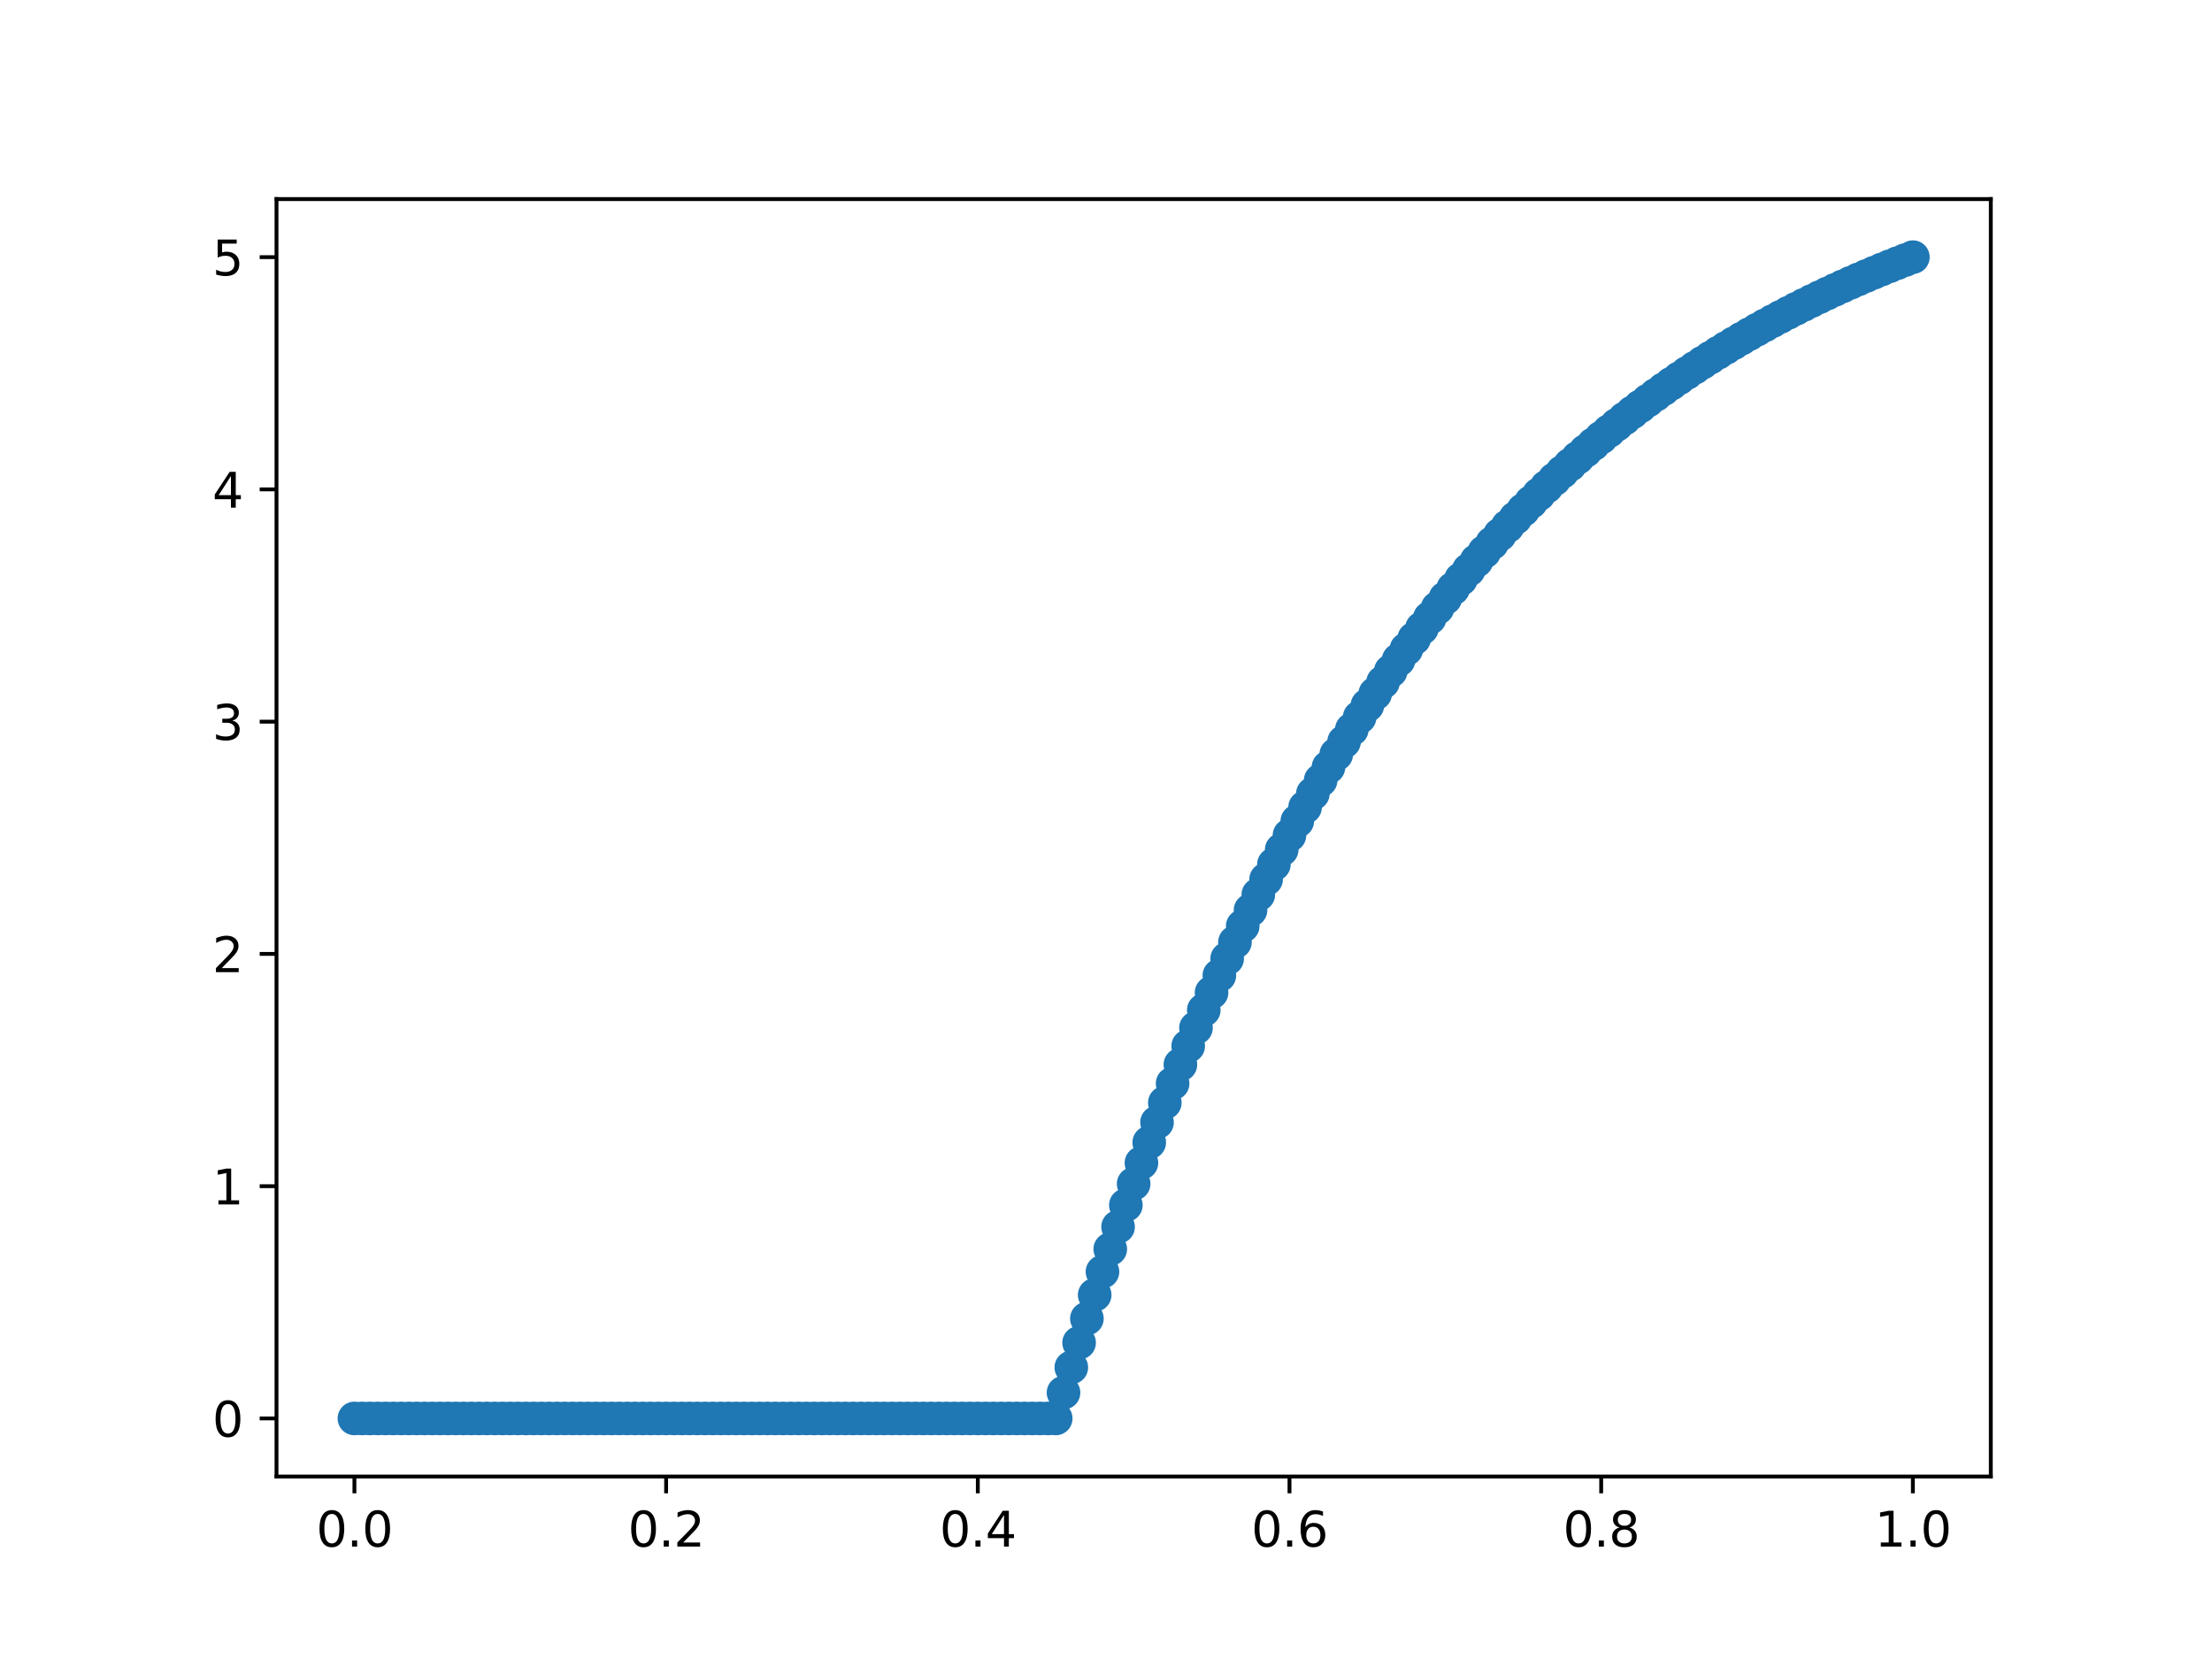 <?xml version="1.0" encoding="utf-8" standalone="no"?>
<!DOCTYPE svg PUBLIC "-//W3C//DTD SVG 1.1//EN"
  "http://www.w3.org/Graphics/SVG/1.1/DTD/svg11.dtd">
<svg xmlns:xlink="http://www.w3.org/1999/xlink" width="460.8pt" height="345.6pt" viewBox="0 0 460.8 345.6" xmlns="http://www.w3.org/2000/svg" version="1.1">
 <defs>
  <style type="text/css">*{stroke-linejoin: round; stroke-linecap: butt}</style>
 </defs>
 <g id="figure_1">
  <g id="patch_1">
   <path d="M 0 345.6 
L 460.8 345.6 
L 460.8 0 
L 0 0 
z
" style="fill: #ffffff"/>
  </g>
  <g id="axes_1">
   <g id="patch_2">
    <path d="M 57.6 307.584 
L 414.72 307.584 
L 414.72 41.472 
L 57.6 41.472 
z
" style="fill: #ffffff"/>
   </g>
   <g id="matplotlib.axis_1">
    <g id="xtick_1">
     <g id="line2d_1">
      <defs>
       <path id="m8d9fde59b4" d="M 0 0 
L 0 3.5 
" style="stroke: #000000; stroke-width: 0.8"/>
      </defs>
      <g>
       <use xlink:href="#m8d9fde59b4" x="73.833" y="307.584" style="stroke: #000000; stroke-width: 0.8"/>
      </g>
     </g>
     <g id="text_1">
      <!-- 0.0 -->
      <g transform="translate(65.881 322.182)scale(0.1 -0.1)">
       <defs>
        <path id="DejaVuSans-30" d="M 2034 4250 
Q 1547 4250 1301 3770 
Q 1056 3291 1056 2328 
Q 1056 1369 1301 889 
Q 1547 409 2034 409 
Q 2525 409 2770 889 
Q 3016 1369 3016 2328 
Q 3016 3291 2770 3770 
Q 2525 4250 2034 4250 
z
M 2034 4750 
Q 2819 4750 3233 4129 
Q 3647 3509 3647 2328 
Q 3647 1150 3233 529 
Q 2819 -91 2034 -91 
Q 1250 -91 836 529 
Q 422 1150 422 2328 
Q 422 3509 836 4129 
Q 1250 4750 2034 4750 
z
" transform="scale(0.016)"/>
        <path id="DejaVuSans-2e" d="M 684 794 
L 1344 794 
L 1344 0 
L 684 0 
L 684 794 
z
" transform="scale(0.016)"/>
       </defs>
       <use xlink:href="#DejaVuSans-30"/>
       <use xlink:href="#DejaVuSans-2e" x="63.623"/>
       <use xlink:href="#DejaVuSans-30" x="95.41"/>
      </g>
     </g>
    </g>
    <g id="xtick_2">
     <g id="line2d_2">
      <g>
       <use xlink:href="#m8d9fde59b4" x="138.764" y="307.584" style="stroke: #000000; stroke-width: 0.8"/>
      </g>
     </g>
     <g id="text_2">
      <!-- 0.2 -->
      <g transform="translate(130.812 322.182)scale(0.1 -0.1)">
       <defs>
        <path id="DejaVuSans-32" d="M 1228 531 
L 3431 531 
L 3431 0 
L 469 0 
L 469 531 
Q 828 903 1448 1529 
Q 2069 2156 2228 2338 
Q 2531 2678 2651 2914 
Q 2772 3150 2772 3378 
Q 2772 3750 2511 3984 
Q 2250 4219 1831 4219 
Q 1534 4219 1204 4116 
Q 875 4013 500 3803 
L 500 4441 
Q 881 4594 1212 4672 
Q 1544 4750 1819 4750 
Q 2544 4750 2975 4387 
Q 3406 4025 3406 3419 
Q 3406 3131 3298 2873 
Q 3191 2616 2906 2266 
Q 2828 2175 2409 1742 
Q 1991 1309 1228 531 
z
" transform="scale(0.016)"/>
       </defs>
       <use xlink:href="#DejaVuSans-30"/>
       <use xlink:href="#DejaVuSans-2e" x="63.623"/>
       <use xlink:href="#DejaVuSans-32" x="95.41"/>
      </g>
     </g>
    </g>
    <g id="xtick_3">
     <g id="line2d_3">
      <g>
       <use xlink:href="#m8d9fde59b4" x="203.695" y="307.584" style="stroke: #000000; stroke-width: 0.8"/>
      </g>
     </g>
     <g id="text_3">
      <!-- 0.4 -->
      <g transform="translate(195.743 322.182)scale(0.1 -0.1)">
       <defs>
        <path id="DejaVuSans-34" d="M 2419 4116 
L 825 1625 
L 2419 1625 
L 2419 4116 
z
M 2253 4666 
L 3047 4666 
L 3047 1625 
L 3713 1625 
L 3713 1100 
L 3047 1100 
L 3047 0 
L 2419 0 
L 2419 1100 
L 313 1100 
L 313 1709 
L 2253 4666 
z
" transform="scale(0.016)"/>
       </defs>
       <use xlink:href="#DejaVuSans-30"/>
       <use xlink:href="#DejaVuSans-2e" x="63.623"/>
       <use xlink:href="#DejaVuSans-34" x="95.41"/>
      </g>
     </g>
    </g>
    <g id="xtick_4">
     <g id="line2d_4">
      <g>
       <use xlink:href="#m8d9fde59b4" x="268.625" y="307.584" style="stroke: #000000; stroke-width: 0.8"/>
      </g>
     </g>
     <g id="text_4">
      <!-- 0.6 -->
      <g transform="translate(260.674 322.182)scale(0.1 -0.1)">
       <defs>
        <path id="DejaVuSans-36" d="M 2113 2584 
Q 1688 2584 1439 2293 
Q 1191 2003 1191 1497 
Q 1191 994 1439 701 
Q 1688 409 2113 409 
Q 2538 409 2786 701 
Q 3034 994 3034 1497 
Q 3034 2003 2786 2293 
Q 2538 2584 2113 2584 
z
M 3366 4563 
L 3366 3988 
Q 3128 4100 2886 4159 
Q 2644 4219 2406 4219 
Q 1781 4219 1451 3797 
Q 1122 3375 1075 2522 
Q 1259 2794 1537 2939 
Q 1816 3084 2150 3084 
Q 2853 3084 3261 2657 
Q 3669 2231 3669 1497 
Q 3669 778 3244 343 
Q 2819 -91 2113 -91 
Q 1303 -91 875 529 
Q 447 1150 447 2328 
Q 447 3434 972 4092 
Q 1497 4750 2381 4750 
Q 2619 4750 2861 4703 
Q 3103 4656 3366 4563 
z
" transform="scale(0.016)"/>
       </defs>
       <use xlink:href="#DejaVuSans-30"/>
       <use xlink:href="#DejaVuSans-2e" x="63.623"/>
       <use xlink:href="#DejaVuSans-36" x="95.41"/>
      </g>
     </g>
    </g>
    <g id="xtick_5">
     <g id="line2d_5">
      <g>
       <use xlink:href="#m8d9fde59b4" x="333.556" y="307.584" style="stroke: #000000; stroke-width: 0.8"/>
      </g>
     </g>
     <g id="text_5">
      <!-- 0.8 -->
      <g transform="translate(325.605 322.182)scale(0.1 -0.1)">
       <defs>
        <path id="DejaVuSans-38" d="M 2034 2216 
Q 1584 2216 1326 1975 
Q 1069 1734 1069 1313 
Q 1069 891 1326 650 
Q 1584 409 2034 409 
Q 2484 409 2743 651 
Q 3003 894 3003 1313 
Q 3003 1734 2745 1975 
Q 2488 2216 2034 2216 
z
M 1403 2484 
Q 997 2584 770 2862 
Q 544 3141 544 3541 
Q 544 4100 942 4425 
Q 1341 4750 2034 4750 
Q 2731 4750 3128 4425 
Q 3525 4100 3525 3541 
Q 3525 3141 3298 2862 
Q 3072 2584 2669 2484 
Q 3125 2378 3379 2068 
Q 3634 1759 3634 1313 
Q 3634 634 3220 271 
Q 2806 -91 2034 -91 
Q 1263 -91 848 271 
Q 434 634 434 1313 
Q 434 1759 690 2068 
Q 947 2378 1403 2484 
z
M 1172 3481 
Q 1172 3119 1398 2916 
Q 1625 2713 2034 2713 
Q 2441 2713 2670 2916 
Q 2900 3119 2900 3481 
Q 2900 3844 2670 4047 
Q 2441 4250 2034 4250 
Q 1625 4250 1398 4047 
Q 1172 3844 1172 3481 
z
" transform="scale(0.016)"/>
       </defs>
       <use xlink:href="#DejaVuSans-30"/>
       <use xlink:href="#DejaVuSans-2e" x="63.623"/>
       <use xlink:href="#DejaVuSans-38" x="95.41"/>
      </g>
     </g>
    </g>
    <g id="xtick_6">
     <g id="line2d_6">
      <g>
       <use xlink:href="#m8d9fde59b4" x="398.487" y="307.584" style="stroke: #000000; stroke-width: 0.8"/>
      </g>
     </g>
     <g id="text_6">
      <!-- 1.0 -->
      <g transform="translate(390.536 322.182)scale(0.1 -0.1)">
       <defs>
        <path id="DejaVuSans-31" d="M 794 531 
L 1825 531 
L 1825 4091 
L 703 3866 
L 703 4441 
L 1819 4666 
L 2450 4666 
L 2450 531 
L 3481 531 
L 3481 0 
L 794 0 
L 794 531 
z
" transform="scale(0.016)"/>
       </defs>
       <use xlink:href="#DejaVuSans-31"/>
       <use xlink:href="#DejaVuSans-2e" x="63.623"/>
       <use xlink:href="#DejaVuSans-30" x="95.41"/>
      </g>
     </g>
    </g>
   </g>
   <g id="matplotlib.axis_2">
    <g id="ytick_1">
     <g id="line2d_7">
      <defs>
       <path id="m079b10ac70" d="M 0 0 
L -3.5 0 
" style="stroke: #000000; stroke-width: 0.8"/>
      </defs>
      <g>
       <use xlink:href="#m079b10ac70" x="57.6" y="295.488" style="stroke: #000000; stroke-width: 0.8"/>
      </g>
     </g>
     <g id="text_7">
      <!-- 0 -->
      <g transform="translate(44.237 299.287)scale(0.1 -0.1)">
       <use xlink:href="#DejaVuSans-30"/>
      </g>
     </g>
    </g>
    <g id="ytick_2">
     <g id="line2d_8">
      <g>
       <use xlink:href="#m079b10ac70" x="57.6" y="247.104" style="stroke: #000000; stroke-width: 0.8"/>
      </g>
     </g>
     <g id="text_8">
      <!-- 1 -->
      <g transform="translate(44.237 250.903)scale(0.1 -0.1)">
       <use xlink:href="#DejaVuSans-31"/>
      </g>
     </g>
    </g>
    <g id="ytick_3">
     <g id="line2d_9">
      <g>
       <use xlink:href="#m079b10ac70" x="57.6" y="198.72" style="stroke: #000000; stroke-width: 0.8"/>
      </g>
     </g>
     <g id="text_9">
      <!-- 2 -->
      <g transform="translate(44.237 202.519)scale(0.1 -0.1)">
       <use xlink:href="#DejaVuSans-32"/>
      </g>
     </g>
    </g>
    <g id="ytick_4">
     <g id="line2d_10">
      <g>
       <use xlink:href="#m079b10ac70" x="57.6" y="150.336" style="stroke: #000000; stroke-width: 0.8"/>
      </g>
     </g>
     <g id="text_10">
      <!-- 3 -->
      <g transform="translate(44.237 154.135)scale(0.1 -0.1)">
       <defs>
        <path id="DejaVuSans-33" d="M 2597 2516 
Q 3050 2419 3304 2112 
Q 3559 1806 3559 1356 
Q 3559 666 3084 287 
Q 2609 -91 1734 -91 
Q 1441 -91 1130 -33 
Q 819 25 488 141 
L 488 750 
Q 750 597 1062 519 
Q 1375 441 1716 441 
Q 2309 441 2620 675 
Q 2931 909 2931 1356 
Q 2931 1769 2642 2001 
Q 2353 2234 1838 2234 
L 1294 2234 
L 1294 2753 
L 1863 2753 
Q 2328 2753 2575 2939 
Q 2822 3125 2822 3475 
Q 2822 3834 2567 4026 
Q 2313 4219 1838 4219 
Q 1578 4219 1281 4162 
Q 984 4106 628 3988 
L 628 4550 
Q 988 4650 1302 4700 
Q 1616 4750 1894 4750 
Q 2613 4750 3031 4423 
Q 3450 4097 3450 3541 
Q 3450 3153 3228 2886 
Q 3006 2619 2597 2516 
z
" transform="scale(0.016)"/>
       </defs>
       <use xlink:href="#DejaVuSans-33"/>
      </g>
     </g>
    </g>
    <g id="ytick_5">
     <g id="line2d_11">
      <g>
       <use xlink:href="#m079b10ac70" x="57.6" y="101.952" style="stroke: #000000; stroke-width: 0.8"/>
      </g>
     </g>
     <g id="text_11">
      <!-- 4 -->
      <g transform="translate(44.237 105.751)scale(0.1 -0.1)">
       <use xlink:href="#DejaVuSans-34"/>
      </g>
     </g>
    </g>
    <g id="ytick_6">
     <g id="line2d_12">
      <g>
       <use xlink:href="#m079b10ac70" x="57.6" y="53.568" style="stroke: #000000; stroke-width: 0.8"/>
      </g>
     </g>
     <g id="text_12">
      <!-- 5 -->
      <g transform="translate(44.237 57.367)scale(0.1 -0.1)">
       <defs>
        <path id="DejaVuSans-35" d="M 691 4666 
L 3169 4666 
L 3169 4134 
L 1269 4134 
L 1269 2991 
Q 1406 3038 1543 3061 
Q 1681 3084 1819 3084 
Q 2600 3084 3056 2656 
Q 3513 2228 3513 1497 
Q 3513 744 3044 326 
Q 2575 -91 1722 -91 
Q 1428 -91 1123 -41 
Q 819 9 494 109 
L 494 744 
Q 775 591 1075 516 
Q 1375 441 1709 441 
Q 2250 441 2565 725 
Q 2881 1009 2881 1497 
Q 2881 1984 2565 2268 
Q 2250 2553 1709 2553 
Q 1456 2553 1204 2497 
Q 953 2441 691 2322 
L 691 4666 
z
" transform="scale(0.016)"/>
       </defs>
       <use xlink:href="#DejaVuSans-35"/>
      </g>
     </g>
    </g>
   </g>
   <g id="line2d_13">
    <defs>
     <path id="mb5ec275ce8" d="M 0 3 
C 0.796 3 1.559 2.684 2.121 2.121 
C 2.684 1.559 3 0.796 3 0 
C 3 -0.796 2.684 -1.559 2.121 -2.121 
C 1.559 -2.684 0.796 -3 0 -3 
C -0.796 -3 -1.559 -2.684 -2.121 -2.121 
C -2.684 -1.559 -3 -0.796 -3 0 
C -3 0.796 -2.684 1.559 -2.121 2.121 
C -1.559 2.684 -0.796 3 0 3 
z
" style="stroke: #1f77b4"/>
    </defs>
    <g clip-path="url(#p8f8854fbc7)">
     <use xlink:href="#mb5ec275ce8" x="73.833" y="295.488" style="fill: #1f77b4; stroke: #1f77b4"/>
     <use xlink:href="#mb5ec275ce8" x="75.456" y="295.488" style="fill: #1f77b4; stroke: #1f77b4"/>
     <use xlink:href="#mb5ec275ce8" x="77.079" y="295.488" style="fill: #1f77b4; stroke: #1f77b4"/>
     <use xlink:href="#mb5ec275ce8" x="78.703" y="295.488" style="fill: #1f77b4; stroke: #1f77b4"/>
     <use xlink:href="#mb5ec275ce8" x="80.326" y="295.488" style="fill: #1f77b4; stroke: #1f77b4"/>
     <use xlink:href="#mb5ec275ce8" x="81.949" y="295.488" style="fill: #1f77b4; stroke: #1f77b4"/>
     <use xlink:href="#mb5ec275ce8" x="83.572" y="295.488" style="fill: #1f77b4; stroke: #1f77b4"/>
     <use xlink:href="#mb5ec275ce8" x="85.196" y="295.488" style="fill: #1f77b4; stroke: #1f77b4"/>
     <use xlink:href="#mb5ec275ce8" x="86.819" y="295.488" style="fill: #1f77b4; stroke: #1f77b4"/>
     <use xlink:href="#mb5ec275ce8" x="88.442" y="295.488" style="fill: #1f77b4; stroke: #1f77b4"/>
     <use xlink:href="#mb5ec275ce8" x="90.065" y="295.488" style="fill: #1f77b4; stroke: #1f77b4"/>
     <use xlink:href="#mb5ec275ce8" x="91.689" y="295.488" style="fill: #1f77b4; stroke: #1f77b4"/>
     <use xlink:href="#mb5ec275ce8" x="93.312" y="295.488" style="fill: #1f77b4; stroke: #1f77b4"/>
     <use xlink:href="#mb5ec275ce8" x="94.935" y="295.488" style="fill: #1f77b4; stroke: #1f77b4"/>
     <use xlink:href="#mb5ec275ce8" x="96.559" y="295.488" style="fill: #1f77b4; stroke: #1f77b4"/>
     <use xlink:href="#mb5ec275ce8" x="98.182" y="295.488" style="fill: #1f77b4; stroke: #1f77b4"/>
     <use xlink:href="#mb5ec275ce8" x="99.805" y="295.488" style="fill: #1f77b4; stroke: #1f77b4"/>
     <use xlink:href="#mb5ec275ce8" x="101.428" y="295.488" style="fill: #1f77b4; stroke: #1f77b4"/>
     <use xlink:href="#mb5ec275ce8" x="103.052" y="295.488" style="fill: #1f77b4; stroke: #1f77b4"/>
     <use xlink:href="#mb5ec275ce8" x="104.675" y="295.488" style="fill: #1f77b4; stroke: #1f77b4"/>
     <use xlink:href="#mb5ec275ce8" x="106.298" y="295.488" style="fill: #1f77b4; stroke: #1f77b4"/>
     <use xlink:href="#mb5ec275ce8" x="107.921" y="295.488" style="fill: #1f77b4; stroke: #1f77b4"/>
     <use xlink:href="#mb5ec275ce8" x="109.545" y="295.488" style="fill: #1f77b4; stroke: #1f77b4"/>
     <use xlink:href="#mb5ec275ce8" x="111.168" y="295.488" style="fill: #1f77b4; stroke: #1f77b4"/>
     <use xlink:href="#mb5ec275ce8" x="112.791" y="295.488" style="fill: #1f77b4; stroke: #1f77b4"/>
     <use xlink:href="#mb5ec275ce8" x="114.415" y="295.488" style="fill: #1f77b4; stroke: #1f77b4"/>
     <use xlink:href="#mb5ec275ce8" x="116.038" y="295.488" style="fill: #1f77b4; stroke: #1f77b4"/>
     <use xlink:href="#mb5ec275ce8" x="117.661" y="295.488" style="fill: #1f77b4; stroke: #1f77b4"/>
     <use xlink:href="#mb5ec275ce8" x="119.284" y="295.488" style="fill: #1f77b4; stroke: #1f77b4"/>
     <use xlink:href="#mb5ec275ce8" x="120.908" y="295.488" style="fill: #1f77b4; stroke: #1f77b4"/>
     <use xlink:href="#mb5ec275ce8" x="122.531" y="295.488" style="fill: #1f77b4; stroke: #1f77b4"/>
     <use xlink:href="#mb5ec275ce8" x="124.154" y="295.488" style="fill: #1f77b4; stroke: #1f77b4"/>
     <use xlink:href="#mb5ec275ce8" x="125.777" y="295.488" style="fill: #1f77b4; stroke: #1f77b4"/>
     <use xlink:href="#mb5ec275ce8" x="127.401" y="295.488" style="fill: #1f77b4; stroke: #1f77b4"/>
     <use xlink:href="#mb5ec275ce8" x="129.024" y="295.488" style="fill: #1f77b4; stroke: #1f77b4"/>
     <use xlink:href="#mb5ec275ce8" x="130.647" y="295.488" style="fill: #1f77b4; stroke: #1f77b4"/>
     <use xlink:href="#mb5ec275ce8" x="132.271" y="295.488" style="fill: #1f77b4; stroke: #1f77b4"/>
     <use xlink:href="#mb5ec275ce8" x="133.894" y="295.488" style="fill: #1f77b4; stroke: #1f77b4"/>
     <use xlink:href="#mb5ec275ce8" x="135.517" y="295.488" style="fill: #1f77b4; stroke: #1f77b4"/>
     <use xlink:href="#mb5ec275ce8" x="137.14" y="295.488" style="fill: #1f77b4; stroke: #1f77b4"/>
     <use xlink:href="#mb5ec275ce8" x="138.764" y="295.488" style="fill: #1f77b4; stroke: #1f77b4"/>
     <use xlink:href="#mb5ec275ce8" x="140.387" y="295.488" style="fill: #1f77b4; stroke: #1f77b4"/>
     <use xlink:href="#mb5ec275ce8" x="142.01" y="295.488" style="fill: #1f77b4; stroke: #1f77b4"/>
     <use xlink:href="#mb5ec275ce8" x="143.633" y="295.488" style="fill: #1f77b4; stroke: #1f77b4"/>
     <use xlink:href="#mb5ec275ce8" x="145.257" y="295.488" style="fill: #1f77b4; stroke: #1f77b4"/>
     <use xlink:href="#mb5ec275ce8" x="146.88" y="295.488" style="fill: #1f77b4; stroke: #1f77b4"/>
     <use xlink:href="#mb5ec275ce8" x="148.503" y="295.488" style="fill: #1f77b4; stroke: #1f77b4"/>
     <use xlink:href="#mb5ec275ce8" x="150.127" y="295.488" style="fill: #1f77b4; stroke: #1f77b4"/>
     <use xlink:href="#mb5ec275ce8" x="151.75" y="295.488" style="fill: #1f77b4; stroke: #1f77b4"/>
     <use xlink:href="#mb5ec275ce8" x="153.373" y="295.488" style="fill: #1f77b4; stroke: #1f77b4"/>
     <use xlink:href="#mb5ec275ce8" x="154.996" y="295.488" style="fill: #1f77b4; stroke: #1f77b4"/>
     <use xlink:href="#mb5ec275ce8" x="156.62" y="295.488" style="fill: #1f77b4; stroke: #1f77b4"/>
     <use xlink:href="#mb5ec275ce8" x="158.243" y="295.488" style="fill: #1f77b4; stroke: #1f77b4"/>
     <use xlink:href="#mb5ec275ce8" x="159.866" y="295.488" style="fill: #1f77b4; stroke: #1f77b4"/>
     <use xlink:href="#mb5ec275ce8" x="161.489" y="295.488" style="fill: #1f77b4; stroke: #1f77b4"/>
     <use xlink:href="#mb5ec275ce8" x="163.113" y="295.488" style="fill: #1f77b4; stroke: #1f77b4"/>
     <use xlink:href="#mb5ec275ce8" x="164.736" y="295.488" style="fill: #1f77b4; stroke: #1f77b4"/>
     <use xlink:href="#mb5ec275ce8" x="166.359" y="295.488" style="fill: #1f77b4; stroke: #1f77b4"/>
     <use xlink:href="#mb5ec275ce8" x="167.983" y="295.488" style="fill: #1f77b4; stroke: #1f77b4"/>
     <use xlink:href="#mb5ec275ce8" x="169.606" y="295.488" style="fill: #1f77b4; stroke: #1f77b4"/>
     <use xlink:href="#mb5ec275ce8" x="171.229" y="295.488" style="fill: #1f77b4; stroke: #1f77b4"/>
     <use xlink:href="#mb5ec275ce8" x="172.852" y="295.488" style="fill: #1f77b4; stroke: #1f77b4"/>
     <use xlink:href="#mb5ec275ce8" x="174.476" y="295.488" style="fill: #1f77b4; stroke: #1f77b4"/>
     <use xlink:href="#mb5ec275ce8" x="176.099" y="295.488" style="fill: #1f77b4; stroke: #1f77b4"/>
     <use xlink:href="#mb5ec275ce8" x="177.722" y="295.488" style="fill: #1f77b4; stroke: #1f77b4"/>
     <use xlink:href="#mb5ec275ce8" x="179.345" y="295.488" style="fill: #1f77b4; stroke: #1f77b4"/>
     <use xlink:href="#mb5ec275ce8" x="180.969" y="295.488" style="fill: #1f77b4; stroke: #1f77b4"/>
     <use xlink:href="#mb5ec275ce8" x="182.592" y="295.488" style="fill: #1f77b4; stroke: #1f77b4"/>
     <use xlink:href="#mb5ec275ce8" x="184.215" y="295.488" style="fill: #1f77b4; stroke: #1f77b4"/>
     <use xlink:href="#mb5ec275ce8" x="185.839" y="295.488" style="fill: #1f77b4; stroke: #1f77b4"/>
     <use xlink:href="#mb5ec275ce8" x="187.462" y="295.488" style="fill: #1f77b4; stroke: #1f77b4"/>
     <use xlink:href="#mb5ec275ce8" x="189.085" y="295.488" style="fill: #1f77b4; stroke: #1f77b4"/>
     <use xlink:href="#mb5ec275ce8" x="190.708" y="295.488" style="fill: #1f77b4; stroke: #1f77b4"/>
     <use xlink:href="#mb5ec275ce8" x="192.332" y="295.488" style="fill: #1f77b4; stroke: #1f77b4"/>
     <use xlink:href="#mb5ec275ce8" x="193.955" y="295.488" style="fill: #1f77b4; stroke: #1f77b4"/>
     <use xlink:href="#mb5ec275ce8" x="195.578" y="295.488" style="fill: #1f77b4; stroke: #1f77b4"/>
     <use xlink:href="#mb5ec275ce8" x="197.201" y="295.488" style="fill: #1f77b4; stroke: #1f77b4"/>
     <use xlink:href="#mb5ec275ce8" x="198.825" y="295.488" style="fill: #1f77b4; stroke: #1f77b4"/>
     <use xlink:href="#mb5ec275ce8" x="200.448" y="295.488" style="fill: #1f77b4; stroke: #1f77b4"/>
     <use xlink:href="#mb5ec275ce8" x="202.071" y="295.488" style="fill: #1f77b4; stroke: #1f77b4"/>
     <use xlink:href="#mb5ec275ce8" x="203.695" y="295.488" style="fill: #1f77b4; stroke: #1f77b4"/>
     <use xlink:href="#mb5ec275ce8" x="205.318" y="295.488" style="fill: #1f77b4; stroke: #1f77b4"/>
     <use xlink:href="#mb5ec275ce8" x="206.941" y="295.488" style="fill: #1f77b4; stroke: #1f77b4"/>
     <use xlink:href="#mb5ec275ce8" x="208.564" y="295.488" style="fill: #1f77b4; stroke: #1f77b4"/>
     <use xlink:href="#mb5ec275ce8" x="210.188" y="295.488" style="fill: #1f77b4; stroke: #1f77b4"/>
     <use xlink:href="#mb5ec275ce8" x="211.811" y="295.488" style="fill: #1f77b4; stroke: #1f77b4"/>
     <use xlink:href="#mb5ec275ce8" x="213.434" y="295.488" style="fill: #1f77b4; stroke: #1f77b4"/>
     <use xlink:href="#mb5ec275ce8" x="215.057" y="295.488" style="fill: #1f77b4; stroke: #1f77b4"/>
     <use xlink:href="#mb5ec275ce8" x="216.681" y="295.488" style="fill: #1f77b4; stroke: #1f77b4"/>
     <use xlink:href="#mb5ec275ce8" x="218.304" y="295.488" style="fill: #1f77b4; stroke: #1f77b4"/>
     <use xlink:href="#mb5ec275ce8" x="219.927" y="295.488" style="fill: #1f77b4; stroke: #1f77b4"/>
     <use xlink:href="#mb5ec275ce8" x="221.551" y="290.115" style="fill: #1f77b4; stroke: #1f77b4"/>
     <use xlink:href="#mb5ec275ce8" x="223.174" y="284.859" style="fill: #1f77b4; stroke: #1f77b4"/>
     <use xlink:href="#mb5ec275ce8" x="224.797" y="279.716" style="fill: #1f77b4; stroke: #1f77b4"/>
     <use xlink:href="#mb5ec275ce8" x="226.42" y="274.682" style="fill: #1f77b4; stroke: #1f77b4"/>
     <use xlink:href="#mb5ec275ce8" x="228.044" y="269.755" style="fill: #1f77b4; stroke: #1f77b4"/>
     <use xlink:href="#mb5ec275ce8" x="229.667" y="264.931" style="fill: #1f77b4; stroke: #1f77b4"/>
     <use xlink:href="#mb5ec275ce8" x="231.29" y="260.207" style="fill: #1f77b4; stroke: #1f77b4"/>
     <use xlink:href="#mb5ec275ce8" x="232.913" y="255.581" style="fill: #1f77b4; stroke: #1f77b4"/>
     <use xlink:href="#mb5ec275ce8" x="234.537" y="251.049" style="fill: #1f77b4; stroke: #1f77b4"/>
     <use xlink:href="#mb5ec275ce8" x="236.16" y="246.609" style="fill: #1f77b4; stroke: #1f77b4"/>
     <use xlink:href="#mb5ec275ce8" x="237.783" y="242.258" style="fill: #1f77b4; stroke: #1f77b4"/>
     <use xlink:href="#mb5ec275ce8" x="239.407" y="237.995" style="fill: #1f77b4; stroke: #1f77b4"/>
     <use xlink:href="#mb5ec275ce8" x="241.03" y="233.817" style="fill: #1f77b4; stroke: #1f77b4"/>
     <use xlink:href="#mb5ec275ce8" x="242.653" y="229.721" style="fill: #1f77b4; stroke: #1f77b4"/>
     <use xlink:href="#mb5ec275ce8" x="244.276" y="225.706" style="fill: #1f77b4; stroke: #1f77b4"/>
     <use xlink:href="#mb5ec275ce8" x="245.9" y="221.77" style="fill: #1f77b4; stroke: #1f77b4"/>
     <use xlink:href="#mb5ec275ce8" x="247.523" y="217.91" style="fill: #1f77b4; stroke: #1f77b4"/>
     <use xlink:href="#mb5ec275ce8" x="249.146" y="214.126" style="fill: #1f77b4; stroke: #1f77b4"/>
     <use xlink:href="#mb5ec275ce8" x="250.769" y="210.415" style="fill: #1f77b4; stroke: #1f77b4"/>
     <use xlink:href="#mb5ec275ce8" x="252.393" y="206.776" style="fill: #1f77b4; stroke: #1f77b4"/>
     <use xlink:href="#mb5ec275ce8" x="254.016" y="203.206" style="fill: #1f77b4; stroke: #1f77b4"/>
     <use xlink:href="#mb5ec275ce8" x="255.639" y="199.705" style="fill: #1f77b4; stroke: #1f77b4"/>
     <use xlink:href="#mb5ec275ce8" x="257.263" y="196.271" style="fill: #1f77b4; stroke: #1f77b4"/>
     <use xlink:href="#mb5ec275ce8" x="258.886" y="192.903" style="fill: #1f77b4; stroke: #1f77b4"/>
     <use xlink:href="#mb5ec275ce8" x="260.509" y="189.599" style="fill: #1f77b4; stroke: #1f77b4"/>
     <use xlink:href="#mb5ec275ce8" x="262.132" y="186.358" style="fill: #1f77b4; stroke: #1f77b4"/>
     <use xlink:href="#mb5ec275ce8" x="263.756" y="183.178" style="fill: #1f77b4; stroke: #1f77b4"/>
     <use xlink:href="#mb5ec275ce8" x="265.379" y="180.059" style="fill: #1f77b4; stroke: #1f77b4"/>
     <use xlink:href="#mb5ec275ce8" x="267.002" y="176.999" style="fill: #1f77b4; stroke: #1f77b4"/>
     <use xlink:href="#mb5ec275ce8" x="268.625" y="173.997" style="fill: #1f77b4; stroke: #1f77b4"/>
     <use xlink:href="#mb5ec275ce8" x="270.249" y="171.052" style="fill: #1f77b4; stroke: #1f77b4"/>
     <use xlink:href="#mb5ec275ce8" x="271.872" y="168.163" style="fill: #1f77b4; stroke: #1f77b4"/>
     <use xlink:href="#mb5ec275ce8" x="273.495" y="165.328" style="fill: #1f77b4; stroke: #1f77b4"/>
     <use xlink:href="#mb5ec275ce8" x="275.119" y="162.548" style="fill: #1f77b4; stroke: #1f77b4"/>
     <use xlink:href="#mb5ec275ce8" x="276.742" y="159.819" style="fill: #1f77b4; stroke: #1f77b4"/>
     <use xlink:href="#mb5ec275ce8" x="278.365" y="157.143" style="fill: #1f77b4; stroke: #1f77b4"/>
     <use xlink:href="#mb5ec275ce8" x="279.988" y="154.518" style="fill: #1f77b4; stroke: #1f77b4"/>
     <use xlink:href="#mb5ec275ce8" x="281.612" y="151.942" style="fill: #1f77b4; stroke: #1f77b4"/>
     <use xlink:href="#mb5ec275ce8" x="283.235" y="149.415" style="fill: #1f77b4; stroke: #1f77b4"/>
     <use xlink:href="#mb5ec275ce8" x="284.858" y="146.936" style="fill: #1f77b4; stroke: #1f77b4"/>
     <use xlink:href="#mb5ec275ce8" x="286.481" y="144.505" style="fill: #1f77b4; stroke: #1f77b4"/>
     <use xlink:href="#mb5ec275ce8" x="288.105" y="142.12" style="fill: #1f77b4; stroke: #1f77b4"/>
     <use xlink:href="#mb5ec275ce8" x="289.728" y="139.78" style="fill: #1f77b4; stroke: #1f77b4"/>
     <use xlink:href="#mb5ec275ce8" x="291.351" y="137.485" style="fill: #1f77b4; stroke: #1f77b4"/>
     <use xlink:href="#mb5ec275ce8" x="292.975" y="135.234" style="fill: #1f77b4; stroke: #1f77b4"/>
     <use xlink:href="#mb5ec275ce8" x="294.598" y="133.027" style="fill: #1f77b4; stroke: #1f77b4"/>
     <use xlink:href="#mb5ec275ce8" x="296.221" y="130.861" style="fill: #1f77b4; stroke: #1f77b4"/>
     <use xlink:href="#mb5ec275ce8" x="297.844" y="128.737" style="fill: #1f77b4; stroke: #1f77b4"/>
     <use xlink:href="#mb5ec275ce8" x="299.468" y="126.654" style="fill: #1f77b4; stroke: #1f77b4"/>
     <use xlink:href="#mb5ec275ce8" x="301.091" y="124.611" style="fill: #1f77b4; stroke: #1f77b4"/>
     <use xlink:href="#mb5ec275ce8" x="302.714" y="122.608" style="fill: #1f77b4; stroke: #1f77b4"/>
     <use xlink:href="#mb5ec275ce8" x="304.337" y="120.643" style="fill: #1f77b4; stroke: #1f77b4"/>
     <use xlink:href="#mb5ec275ce8" x="305.961" y="118.717" style="fill: #1f77b4; stroke: #1f77b4"/>
     <use xlink:href="#mb5ec275ce8" x="307.584" y="116.828" style="fill: #1f77b4; stroke: #1f77b4"/>
     <use xlink:href="#mb5ec275ce8" x="309.207" y="114.975" style="fill: #1f77b4; stroke: #1f77b4"/>
     <use xlink:href="#mb5ec275ce8" x="310.831" y="113.158" style="fill: #1f77b4; stroke: #1f77b4"/>
     <use xlink:href="#mb5ec275ce8" x="312.454" y="111.377" style="fill: #1f77b4; stroke: #1f77b4"/>
     <use xlink:href="#mb5ec275ce8" x="314.077" y="109.631" style="fill: #1f77b4; stroke: #1f77b4"/>
     <use xlink:href="#mb5ec275ce8" x="315.7" y="107.918" style="fill: #1f77b4; stroke: #1f77b4"/>
     <use xlink:href="#mb5ec275ce8" x="317.324" y="106.239" style="fill: #1f77b4; stroke: #1f77b4"/>
     <use xlink:href="#mb5ec275ce8" x="318.947" y="104.593" style="fill: #1f77b4; stroke: #1f77b4"/>
     <use xlink:href="#mb5ec275ce8" x="320.57" y="102.98" style="fill: #1f77b4; stroke: #1f77b4"/>
     <use xlink:href="#mb5ec275ce8" x="322.193" y="101.398" style="fill: #1f77b4; stroke: #1f77b4"/>
     <use xlink:href="#mb5ec275ce8" x="323.817" y="99.846" style="fill: #1f77b4; stroke: #1f77b4"/>
     <use xlink:href="#mb5ec275ce8" x="325.44" y="98.326" style="fill: #1f77b4; stroke: #1f77b4"/>
     <use xlink:href="#mb5ec275ce8" x="327.063" y="96.835" style="fill: #1f77b4; stroke: #1f77b4"/>
     <use xlink:href="#mb5ec275ce8" x="328.687" y="95.374" style="fill: #1f77b4; stroke: #1f77b4"/>
     <use xlink:href="#mb5ec275ce8" x="330.31" y="93.942" style="fill: #1f77b4; stroke: #1f77b4"/>
     <use xlink:href="#mb5ec275ce8" x="331.933" y="92.537" style="fill: #1f77b4; stroke: #1f77b4"/>
     <use xlink:href="#mb5ec275ce8" x="333.556" y="91.161" style="fill: #1f77b4; stroke: #1f77b4"/>
     <use xlink:href="#mb5ec275ce8" x="335.18" y="89.811" style="fill: #1f77b4; stroke: #1f77b4"/>
     <use xlink:href="#mb5ec275ce8" x="336.803" y="88.489" style="fill: #1f77b4; stroke: #1f77b4"/>
     <use xlink:href="#mb5ec275ce8" x="338.426" y="87.192" style="fill: #1f77b4; stroke: #1f77b4"/>
     <use xlink:href="#mb5ec275ce8" x="340.049" y="85.921" style="fill: #1f77b4; stroke: #1f77b4"/>
     <use xlink:href="#mb5ec275ce8" x="341.673" y="84.676" style="fill: #1f77b4; stroke: #1f77b4"/>
     <use xlink:href="#mb5ec275ce8" x="343.296" y="83.454" style="fill: #1f77b4; stroke: #1f77b4"/>
     <use xlink:href="#mb5ec275ce8" x="344.919" y="82.257" style="fill: #1f77b4; stroke: #1f77b4"/>
     <use xlink:href="#mb5ec275ce8" x="346.543" y="81.084" style="fill: #1f77b4; stroke: #1f77b4"/>
     <use xlink:href="#mb5ec275ce8" x="348.166" y="79.934" style="fill: #1f77b4; stroke: #1f77b4"/>
     <use xlink:href="#mb5ec275ce8" x="349.789" y="78.807" style="fill: #1f77b4; stroke: #1f77b4"/>
     <use xlink:href="#mb5ec275ce8" x="351.412" y="77.702" style="fill: #1f77b4; stroke: #1f77b4"/>
     <use xlink:href="#mb5ec275ce8" x="353.036" y="76.618" style="fill: #1f77b4; stroke: #1f77b4"/>
     <use xlink:href="#mb5ec275ce8" x="354.659" y="75.557" style="fill: #1f77b4; stroke: #1f77b4"/>
     <use xlink:href="#mb5ec275ce8" x="356.282" y="74.516" style="fill: #1f77b4; stroke: #1f77b4"/>
     <use xlink:href="#mb5ec275ce8" x="357.905" y="73.496" style="fill: #1f77b4; stroke: #1f77b4"/>
     <use xlink:href="#mb5ec275ce8" x="359.529" y="72.495" style="fill: #1f77b4; stroke: #1f77b4"/>
     <use xlink:href="#mb5ec275ce8" x="361.152" y="71.515" style="fill: #1f77b4; stroke: #1f77b4"/>
     <use xlink:href="#mb5ec275ce8" x="362.775" y="70.554" style="fill: #1f77b4; stroke: #1f77b4"/>
     <use xlink:href="#mb5ec275ce8" x="364.399" y="69.612" style="fill: #1f77b4; stroke: #1f77b4"/>
     <use xlink:href="#mb5ec275ce8" x="366.022" y="68.688" style="fill: #1f77b4; stroke: #1f77b4"/>
     <use xlink:href="#mb5ec275ce8" x="367.645" y="67.783" style="fill: #1f77b4; stroke: #1f77b4"/>
     <use xlink:href="#mb5ec275ce8" x="369.268" y="66.895" style="fill: #1f77b4; stroke: #1f77b4"/>
     <use xlink:href="#mb5ec275ce8" x="370.892" y="66.025" style="fill: #1f77b4; stroke: #1f77b4"/>
     <use xlink:href="#mb5ec275ce8" x="372.515" y="65.171" style="fill: #1f77b4; stroke: #1f77b4"/>
     <use xlink:href="#mb5ec275ce8" x="374.138" y="64.335" style="fill: #1f77b4; stroke: #1f77b4"/>
     <use xlink:href="#mb5ec275ce8" x="375.761" y="63.515" style="fill: #1f77b4; stroke: #1f77b4"/>
     <use xlink:href="#mb5ec275ce8" x="377.385" y="62.71" style="fill: #1f77b4; stroke: #1f77b4"/>
     <use xlink:href="#mb5ec275ce8" x="379.008" y="61.922" style="fill: #1f77b4; stroke: #1f77b4"/>
     <use xlink:href="#mb5ec275ce8" x="380.631" y="61.149" style="fill: #1f77b4; stroke: #1f77b4"/>
     <use xlink:href="#mb5ec275ce8" x="382.255" y="60.39" style="fill: #1f77b4; stroke: #1f77b4"/>
     <use xlink:href="#mb5ec275ce8" x="383.878" y="59.647" style="fill: #1f77b4; stroke: #1f77b4"/>
     <use xlink:href="#mb5ec275ce8" x="385.501" y="58.918" style="fill: #1f77b4; stroke: #1f77b4"/>
     <use xlink:href="#mb5ec275ce8" x="387.124" y="58.203" style="fill: #1f77b4; stroke: #1f77b4"/>
     <use xlink:href="#mb5ec275ce8" x="388.748" y="57.502" style="fill: #1f77b4; stroke: #1f77b4"/>
     <use xlink:href="#mb5ec275ce8" x="390.371" y="56.814" style="fill: #1f77b4; stroke: #1f77b4"/>
     <use xlink:href="#mb5ec275ce8" x="391.994" y="56.139" style="fill: #1f77b4; stroke: #1f77b4"/>
     <use xlink:href="#mb5ec275ce8" x="393.617" y="55.478" style="fill: #1f77b4; stroke: #1f77b4"/>
     <use xlink:href="#mb5ec275ce8" x="395.241" y="54.829" style="fill: #1f77b4; stroke: #1f77b4"/>
     <use xlink:href="#mb5ec275ce8" x="396.864" y="54.192" style="fill: #1f77b4; stroke: #1f77b4"/>
     <use xlink:href="#mb5ec275ce8" x="398.487" y="53.568" style="fill: #1f77b4; stroke: #1f77b4"/>
    </g>
   </g>
   <g id="patch_3">
    <path d="M 57.6 307.584 
L 57.6 41.472 
" style="fill: none; stroke: #000000; stroke-width: 0.8; stroke-linejoin: miter; stroke-linecap: square"/>
   </g>
   <g id="patch_4">
    <path d="M 414.72 307.584 
L 414.72 41.472 
" style="fill: none; stroke: #000000; stroke-width: 0.8; stroke-linejoin: miter; stroke-linecap: square"/>
   </g>
   <g id="patch_5">
    <path d="M 57.6 307.584 
L 414.72 307.584 
" style="fill: none; stroke: #000000; stroke-width: 0.8; stroke-linejoin: miter; stroke-linecap: square"/>
   </g>
   <g id="patch_6">
    <path d="M 57.6 41.472 
L 414.72 41.472 
" style="fill: none; stroke: #000000; stroke-width: 0.8; stroke-linejoin: miter; stroke-linecap: square"/>
   </g>
  </g>
 </g>
 <defs>
  <clipPath id="p8f8854fbc7">
   <rect x="57.6" y="41.472" width="357.12" height="266.112"/>
  </clipPath>
 </defs>
</svg>
